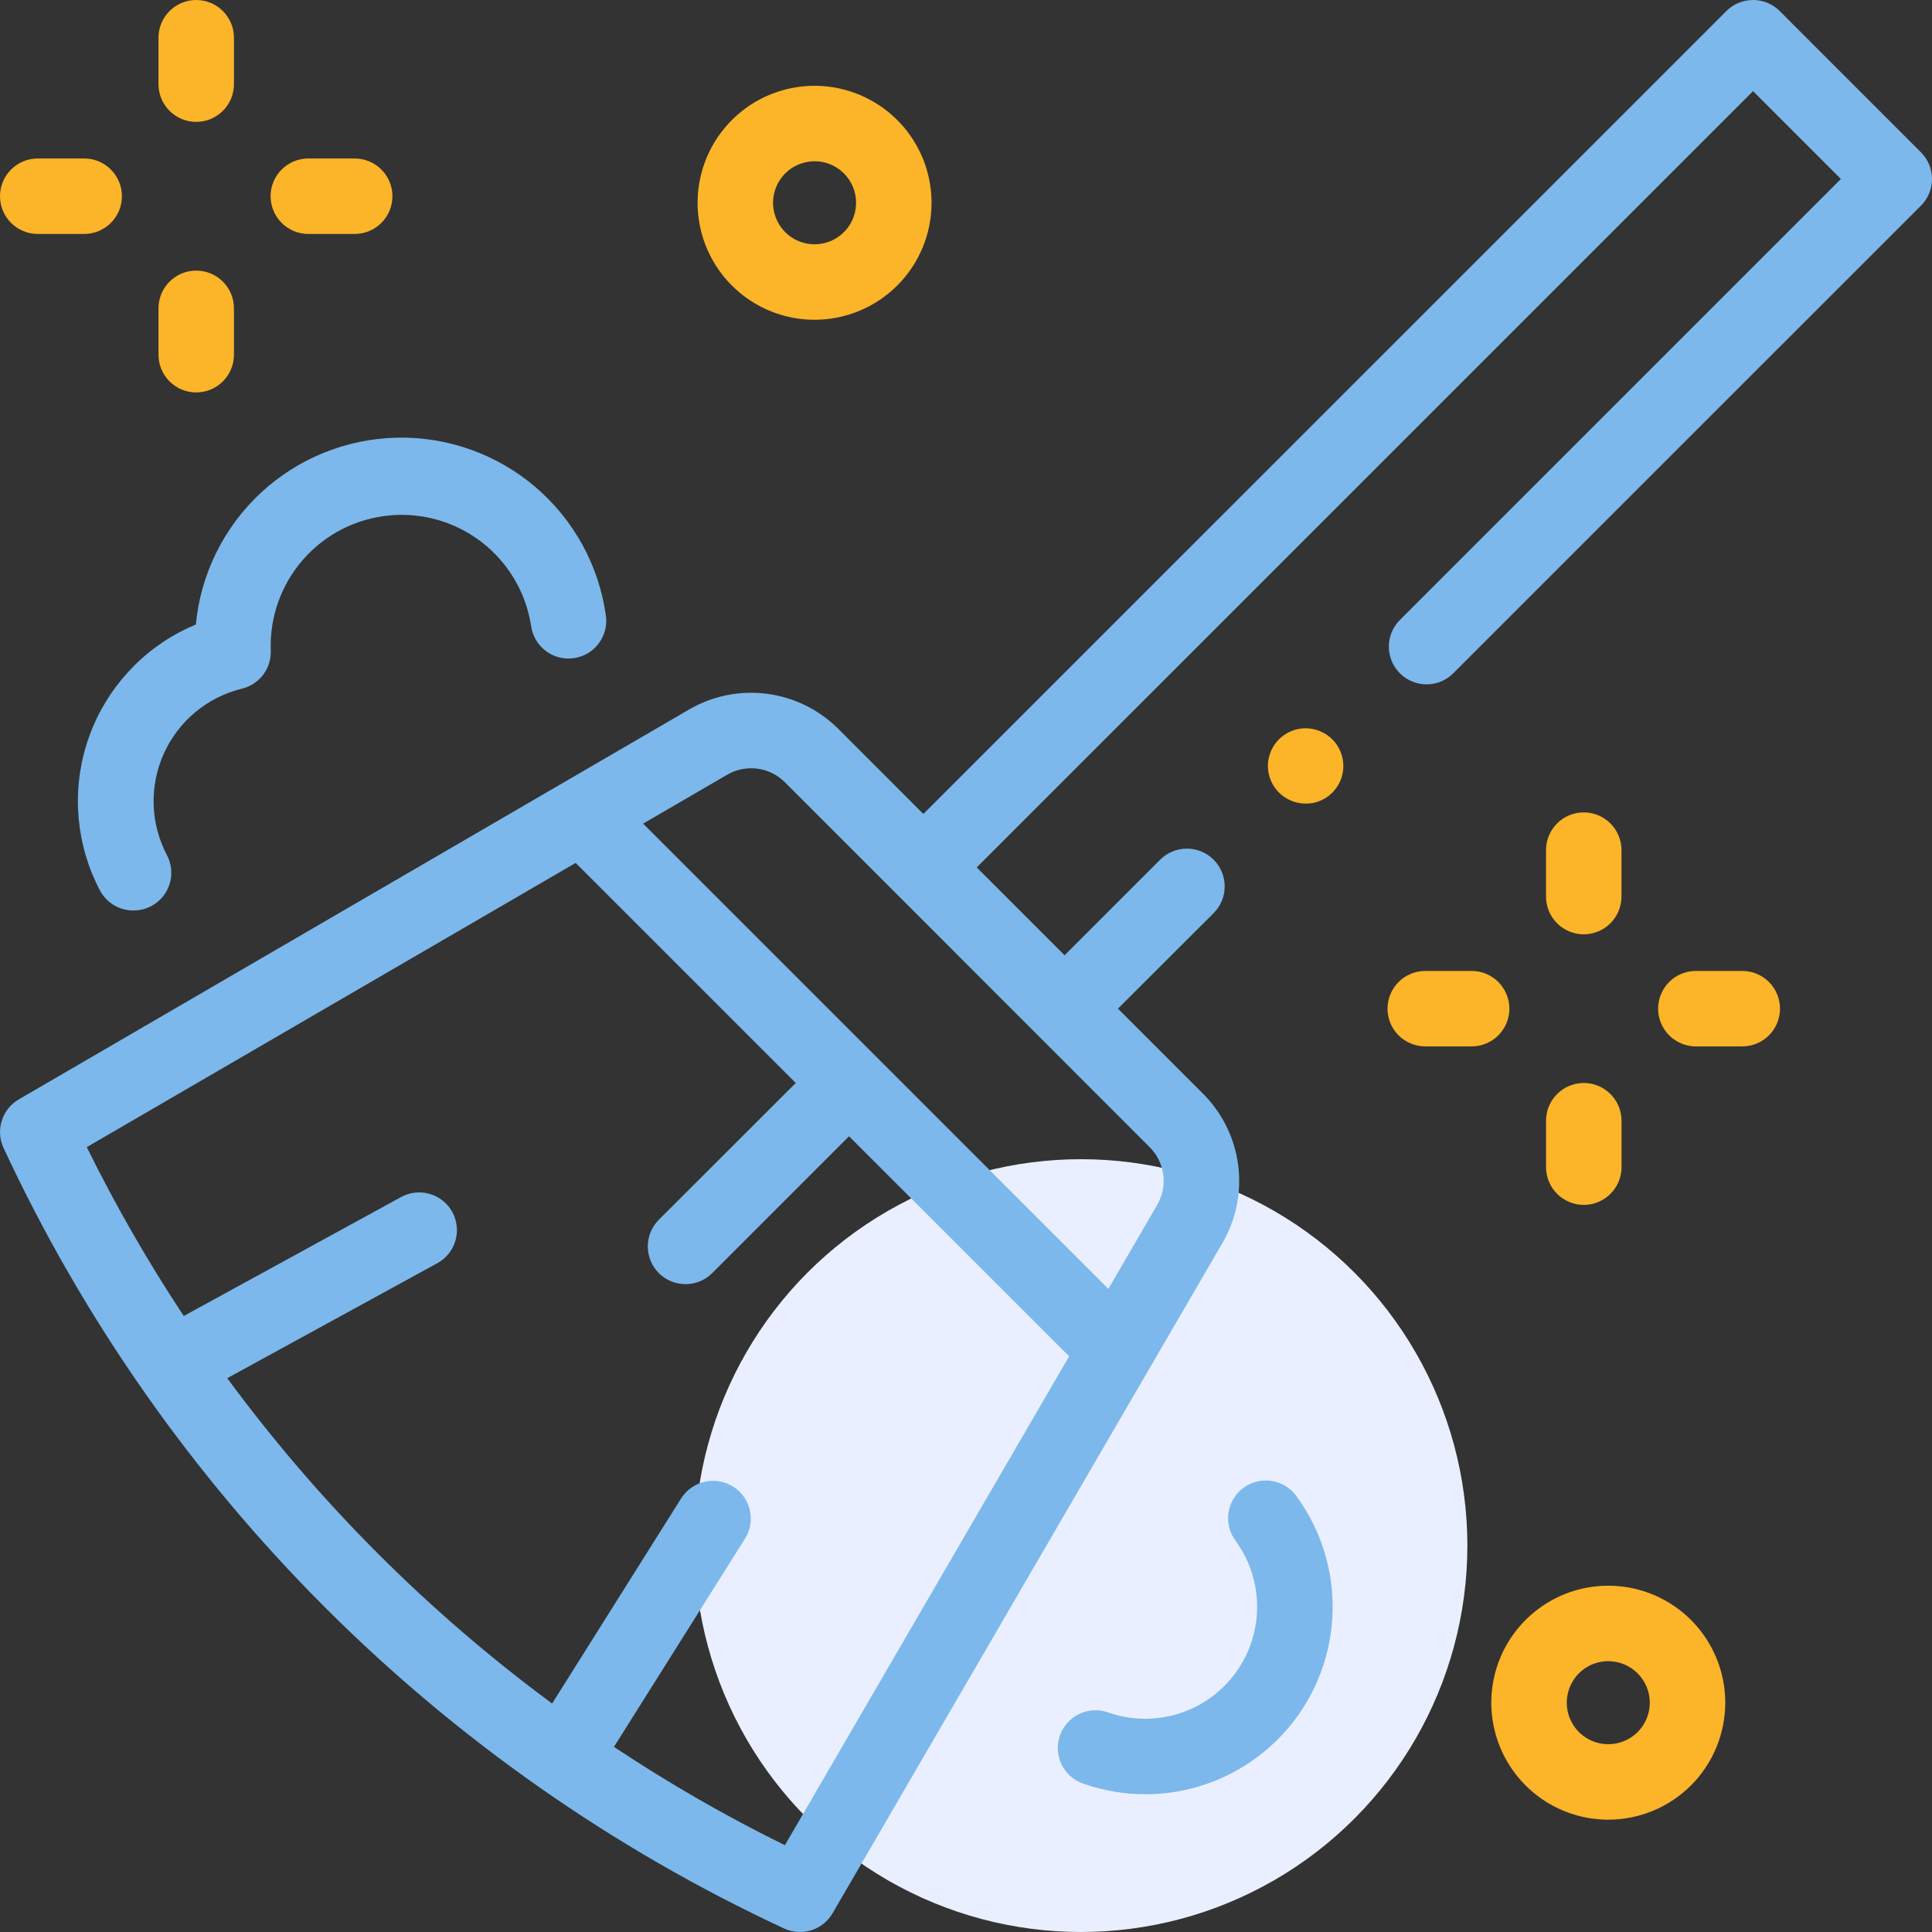 <svg width="100" height="100" viewBox="0 0 100 100" fill="none" xmlns="http://www.w3.org/2000/svg">
<rect x="0" y="0" width="100" height="100" fill="#333333" stroke="none"/>
<g clip-path="url(#clip0_129_1513)">
<circle cx="55.951" cy="80" r="20" fill="#EAEFFF"/>
<path d="M81.977 62.365C81.459 62.365 80.962 62.16 80.596 61.793C80.229 61.427 80.023 60.93 80.023 60.412V58.008C80.023 57.49 80.229 56.993 80.596 56.627C80.962 56.261 81.459 56.055 81.977 56.055C82.495 56.055 82.991 56.261 83.358 56.627C83.724 56.993 83.93 57.49 83.93 58.008V60.41C83.93 60.667 83.88 60.921 83.782 61.158C83.683 61.395 83.54 61.611 83.358 61.792C83.177 61.974 82.962 62.118 82.724 62.216C82.487 62.315 82.233 62.365 81.977 62.365ZM90.18 54.162H87.777C87.259 54.162 86.763 53.956 86.396 53.59C86.03 53.224 85.824 52.727 85.824 52.209C85.824 51.691 86.03 51.194 86.396 50.828C86.763 50.462 87.259 50.256 87.777 50.256H90.18C90.698 50.256 91.195 50.462 91.561 50.828C91.927 51.194 92.133 51.691 92.133 52.209C92.133 52.727 91.927 53.224 91.561 53.59C91.195 53.956 90.698 54.162 90.18 54.162ZM76.174 54.162H73.772C73.254 54.162 72.757 53.956 72.39 53.59C72.024 53.224 71.818 52.727 71.818 52.209C71.818 51.691 72.024 51.194 72.39 50.828C72.757 50.462 73.254 50.256 73.772 50.256H76.172C76.69 50.256 77.187 50.462 77.553 50.828C77.919 51.194 78.125 51.691 78.125 52.209C78.125 52.727 77.919 53.224 77.553 53.59C77.187 53.956 76.69 54.162 76.172 54.162H76.174ZM81.975 48.361C81.457 48.361 80.96 48.156 80.594 47.789C80.227 47.423 80.022 46.926 80.022 46.408V44.002C80.022 43.484 80.227 42.987 80.594 42.621C80.96 42.255 81.457 42.049 81.975 42.049C82.493 42.049 82.989 42.255 83.356 42.621C83.722 42.987 83.928 43.484 83.928 44.002V46.406C83.928 46.924 83.722 47.42 83.356 47.787C82.99 48.153 82.494 48.359 81.977 48.359L81.975 48.361ZM10.156 20.312C9.638 20.312 9.141 20.107 8.775 19.74C8.409 19.374 8.203 18.877 8.203 18.359V15.959C8.203 15.441 8.409 14.944 8.775 14.578C9.141 14.212 9.638 14.006 10.156 14.006C10.674 14.006 11.171 14.212 11.537 14.578C11.904 14.944 12.109 15.441 12.109 15.959V18.359C12.109 18.877 11.904 19.374 11.537 19.74C11.171 20.107 10.674 20.312 10.156 20.312ZM18.359 12.109H15.959C15.441 12.109 14.944 11.904 14.578 11.537C14.212 11.171 14.006 10.674 14.006 10.156C14.006 9.638 14.212 9.141 14.578 8.775C14.944 8.409 15.441 8.203 15.959 8.203H18.359C18.877 8.203 19.374 8.409 19.74 8.775C20.107 9.141 20.312 9.638 20.312 10.156C20.312 10.674 20.107 11.171 19.74 11.537C19.374 11.904 18.877 12.109 18.359 12.109ZM4.357 12.109H1.953C1.435 12.109 0.938 11.904 0.572 11.537C0.206 11.171 0 10.674 0 10.156C0 9.638 0.206 9.141 0.572 8.775C0.938 8.409 1.435 8.203 1.953 8.203H4.357C4.875 8.203 5.372 8.409 5.738 8.775C6.105 9.141 6.311 9.638 6.311 10.156C6.311 10.674 6.105 11.171 5.738 11.537C5.372 11.904 4.875 12.109 4.357 12.109ZM10.156 6.309C9.638 6.309 9.141 6.103 8.775 5.737C8.409 5.37 8.203 4.873 8.203 4.355V1.953C8.203 1.435 8.409 0.938 8.775 0.572C9.141 0.206 9.638 0 10.156 0C10.674 0 11.171 0.206 11.537 0.572C11.904 0.938 12.109 1.435 12.109 1.953V4.355C12.109 4.873 11.904 5.37 11.537 5.737C11.171 6.103 10.674 6.309 10.156 6.309Z" fill="#FCB428"/>
<path d="M83.244 94.186C82.047 94.186 80.876 93.83 79.88 93.165C78.885 92.5 78.109 91.554 77.65 90.448C77.192 89.341 77.072 88.124 77.306 86.95C77.539 85.775 78.116 84.696 78.963 83.85C79.81 83.003 80.888 82.426 82.063 82.192C83.237 81.959 84.455 82.079 85.561 82.537C86.668 82.995 87.613 83.771 88.278 84.767C88.944 85.763 89.299 86.933 89.299 88.131C89.299 89.737 88.661 91.277 87.525 92.412C86.39 93.548 84.85 94.186 83.244 94.186ZM83.244 85.982C82.819 85.982 82.404 86.108 82.05 86.344C81.697 86.581 81.422 86.916 81.259 87.309C81.097 87.701 81.054 88.133 81.137 88.55C81.22 88.967 81.424 89.35 81.725 89.65C82.025 89.951 82.408 90.155 82.825 90.238C83.242 90.321 83.674 90.278 84.066 90.116C84.459 89.953 84.794 89.678 85.031 89.325C85.267 88.971 85.393 88.556 85.393 88.131C85.393 87.561 85.166 87.015 84.763 86.612C84.36 86.209 83.814 85.982 83.244 85.982Z" fill="#FCB428"/>
<path d="M42.162 16.551C40.965 16.551 39.794 16.196 38.798 15.53C37.803 14.865 37.027 13.919 36.568 12.813C36.11 11.707 35.99 10.489 36.224 9.315C36.457 8.14 37.034 7.062 37.881 6.215C38.728 5.368 39.806 4.791 40.981 4.558C42.155 4.324 43.373 4.444 44.479 4.902C45.586 5.361 46.531 6.137 47.196 7.132C47.862 8.128 48.217 9.299 48.217 10.496C48.217 12.102 47.579 13.642 46.443 14.777C45.308 15.913 43.768 16.551 42.162 16.551ZM42.162 8.348C41.737 8.348 41.322 8.474 40.968 8.71C40.615 8.946 40.34 9.281 40.177 9.674C40.015 10.066 39.972 10.498 40.055 10.915C40.138 11.332 40.343 11.715 40.643 12.015C40.943 12.316 41.326 12.52 41.743 12.603C42.16 12.686 42.592 12.644 42.984 12.481C43.377 12.318 43.712 12.043 43.949 11.69C44.184 11.336 44.31 10.921 44.31 10.496C44.311 10.214 44.255 9.934 44.148 9.673C44.04 9.412 43.882 9.175 43.682 8.976C43.483 8.776 43.245 8.618 42.985 8.509C42.724 8.401 42.444 8.346 42.162 8.346V8.348Z" fill="#FCB428"/>
<path d="M41.406 100C41.122 100 40.842 99.938 40.584 99.818C22.776 91.532 8.467 77.223 0.182 59.414C-0.023 58.972 -0.055 58.469 0.092 58.004C0.239 57.539 0.555 57.146 0.977 56.902L35.676 36.719C36.892 36.013 38.306 35.729 39.7 35.91C41.094 36.092 42.39 36.728 43.385 37.721L47.793 42.131L89.356 0.572C89.537 0.391 89.752 0.247 89.989 0.148C90.227 0.05 90.481 -0 90.737 -0C90.994 -0 91.248 0.05 91.485 0.148C91.722 0.247 91.938 0.391 92.119 0.572L99.428 7.883C99.794 8.249 100 8.746 100 9.264C100 9.782 99.794 10.278 99.428 10.645L75.244 34.826C75.064 35.013 74.849 35.162 74.61 35.264C74.372 35.366 74.116 35.42 73.856 35.422C73.597 35.425 73.34 35.375 73.1 35.277C72.86 35.179 72.642 35.034 72.458 34.85C72.275 34.667 72.13 34.449 72.032 34.209C71.933 33.969 71.884 33.712 71.886 33.452C71.888 33.193 71.942 32.937 72.045 32.699C72.147 32.46 72.296 32.245 72.483 32.065L95.285 9.264L90.738 4.717L50.555 44.898L55.102 49.445L60.053 44.494C60.42 44.128 60.918 43.923 61.437 43.924C61.956 43.925 62.453 44.132 62.819 44.499C63.186 44.867 63.391 45.365 63.39 45.883C63.389 46.402 63.182 46.9 62.815 47.266L57.865 52.207L62.273 56.615C63.267 57.61 63.905 58.905 64.087 60.299C64.269 61.693 63.986 63.108 63.281 64.324L43.098 99.023C42.926 99.32 42.68 99.567 42.383 99.738C42.086 99.91 41.749 100 41.406 100ZM31.779 90.418C34.615 92.303 37.57 94.004 40.625 95.508L55.338 70.203L43.945 58.813L36.863 65.897C36.497 66.263 36 66.468 35.482 66.468C34.964 66.468 34.467 66.262 34.101 65.896C33.734 65.529 33.529 65.032 33.529 64.514C33.529 63.996 33.735 63.499 34.102 63.133L41.188 56.055L29.797 44.664L4.492 59.375C5.978 62.392 7.655 65.311 9.512 68.115L20.723 61.979C20.948 61.849 21.197 61.765 21.455 61.733C21.713 61.701 21.975 61.72 22.225 61.791C22.476 61.861 22.71 61.981 22.913 62.142C23.117 62.304 23.286 62.505 23.411 62.733C23.535 62.962 23.614 63.212 23.64 63.471C23.667 63.73 23.642 63.991 23.566 64.24C23.49 64.489 23.366 64.72 23.199 64.92C23.033 65.12 22.828 65.284 22.598 65.404L11.762 71.334C16.49 77.76 22.159 83.437 28.578 88.174L35.275 77.527C35.556 77.1 35.993 76.8 36.493 76.692C36.992 76.583 37.514 76.674 37.947 76.946C38.38 77.218 38.688 77.649 38.807 78.146C38.926 78.644 38.845 79.167 38.582 79.606L31.779 90.418ZM33.287 42.631L57.369 66.711L59.898 62.361C60.171 61.891 60.281 61.343 60.21 60.804C60.14 60.264 59.893 59.764 59.508 59.379L40.625 40.488C40.241 40.103 39.74 39.856 39.2 39.786C38.661 39.715 38.113 39.825 37.643 40.098L33.287 42.631ZM59.264 92.867C58.186 92.867 57.116 92.686 56.098 92.332C55.851 92.251 55.623 92.123 55.427 91.953C55.23 91.783 55.07 91.576 54.955 91.343C54.839 91.111 54.772 90.858 54.755 90.599C54.739 90.34 54.774 90.08 54.859 89.835C54.945 89.59 55.078 89.364 55.251 89.171C55.424 88.978 55.635 88.821 55.869 88.71C56.104 88.599 56.358 88.536 56.617 88.525C56.877 88.513 57.135 88.553 57.379 88.643C58.546 89.047 59.811 89.068 60.99 88.703C62.17 88.338 63.202 87.605 63.935 86.612C64.669 85.619 65.066 84.417 65.069 83.183C65.072 81.948 64.68 80.745 63.951 79.748C63.797 79.541 63.686 79.306 63.623 79.056C63.561 78.806 63.549 78.546 63.587 78.291C63.626 78.036 63.714 77.791 63.848 77.571C63.981 77.35 64.157 77.159 64.365 77.006C64.573 76.854 64.809 76.745 65.06 76.684C65.31 76.624 65.57 76.613 65.825 76.654C66.079 76.694 66.323 76.784 66.543 76.92C66.763 77.055 66.953 77.232 67.104 77.442C68.163 78.888 68.801 80.6 68.946 82.387C69.091 84.174 68.737 85.967 67.925 87.566C67.113 89.164 65.874 90.506 64.344 91.443C62.816 92.379 61.057 92.874 59.264 92.871V92.867ZM6.904 47.127C6.55 47.128 6.201 47.032 5.897 46.85C5.592 46.668 5.343 46.407 5.176 46.094C3.951 43.772 3.698 41.058 4.472 38.55C5.247 36.041 6.986 33.942 9.307 32.715C9.578 32.572 9.854 32.441 10.137 32.324C10.385 29.717 11.583 27.292 13.501 25.509C15.42 23.727 17.927 22.711 20.545 22.654C23.163 22.598 25.711 23.504 27.705 25.202C29.699 26.9 31 29.271 31.361 31.865C31.432 32.379 31.297 32.899 30.984 33.312C30.671 33.725 30.207 33.998 29.693 34.068C29.18 34.139 28.66 34.004 28.246 33.691C27.833 33.378 27.561 32.914 27.49 32.401C27.228 30.692 26.324 29.148 24.962 28.085C23.6 27.021 21.883 26.518 20.162 26.678C18.441 26.838 16.847 27.648 15.704 28.945C14.561 30.241 13.957 31.925 14.014 33.652C14.036 34.106 13.899 34.552 13.628 34.916C13.356 35.279 12.966 35.537 12.525 35.645C11.64 35.86 10.815 36.275 10.114 36.857C9.413 37.44 8.854 38.174 8.48 39.005C8.105 39.836 7.925 40.741 7.953 41.652C7.981 42.563 8.216 43.456 8.641 44.262C8.798 44.559 8.875 44.893 8.866 45.229C8.856 45.565 8.76 45.894 8.586 46.182C8.413 46.47 8.168 46.709 7.874 46.874C7.581 47.04 7.251 47.127 6.914 47.127H6.904Z" fill="#7CB8EB"/>
<path d="M67.578 41.593C67.45 41.593 67.323 41.581 67.197 41.556C67.072 41.53 66.95 41.493 66.832 41.444C66.714 41.395 66.601 41.335 66.494 41.265C66.388 41.193 66.288 41.111 66.197 41.02C66.107 40.93 66.025 40.831 65.955 40.724C65.814 40.514 65.715 40.278 65.664 40.03C65.612 39.778 65.612 39.519 65.664 39.267C65.689 39.142 65.727 39.019 65.775 38.901C65.825 38.783 65.885 38.67 65.955 38.563C66.096 38.349 66.28 38.166 66.494 38.024C66.601 37.954 66.714 37.894 66.832 37.845C66.95 37.796 67.072 37.759 67.197 37.733C67.449 37.683 67.709 37.683 67.961 37.733C68.086 37.759 68.208 37.796 68.326 37.845C68.444 37.894 68.556 37.954 68.662 38.024C68.769 38.095 68.869 38.176 68.959 38.267C69.05 38.357 69.132 38.457 69.203 38.563C69.273 38.67 69.333 38.783 69.383 38.901C69.432 39.019 69.469 39.142 69.494 39.267C69.544 39.519 69.544 39.778 69.494 40.03C69.444 40.281 69.345 40.519 69.203 40.731C69.132 40.838 69.05 40.937 68.959 41.028C68.869 41.12 68.769 41.201 68.662 41.273C68.556 41.343 68.444 41.403 68.326 41.452C68.208 41.501 68.086 41.538 67.961 41.563C67.835 41.586 67.706 41.596 67.578 41.593Z" fill="#FCB428"/>
</g>
<defs>
<clipPath id="clip0_129_1513">
<rect width="100" height="100" fill="white"/>
</clipPath>
</defs>
</svg>
